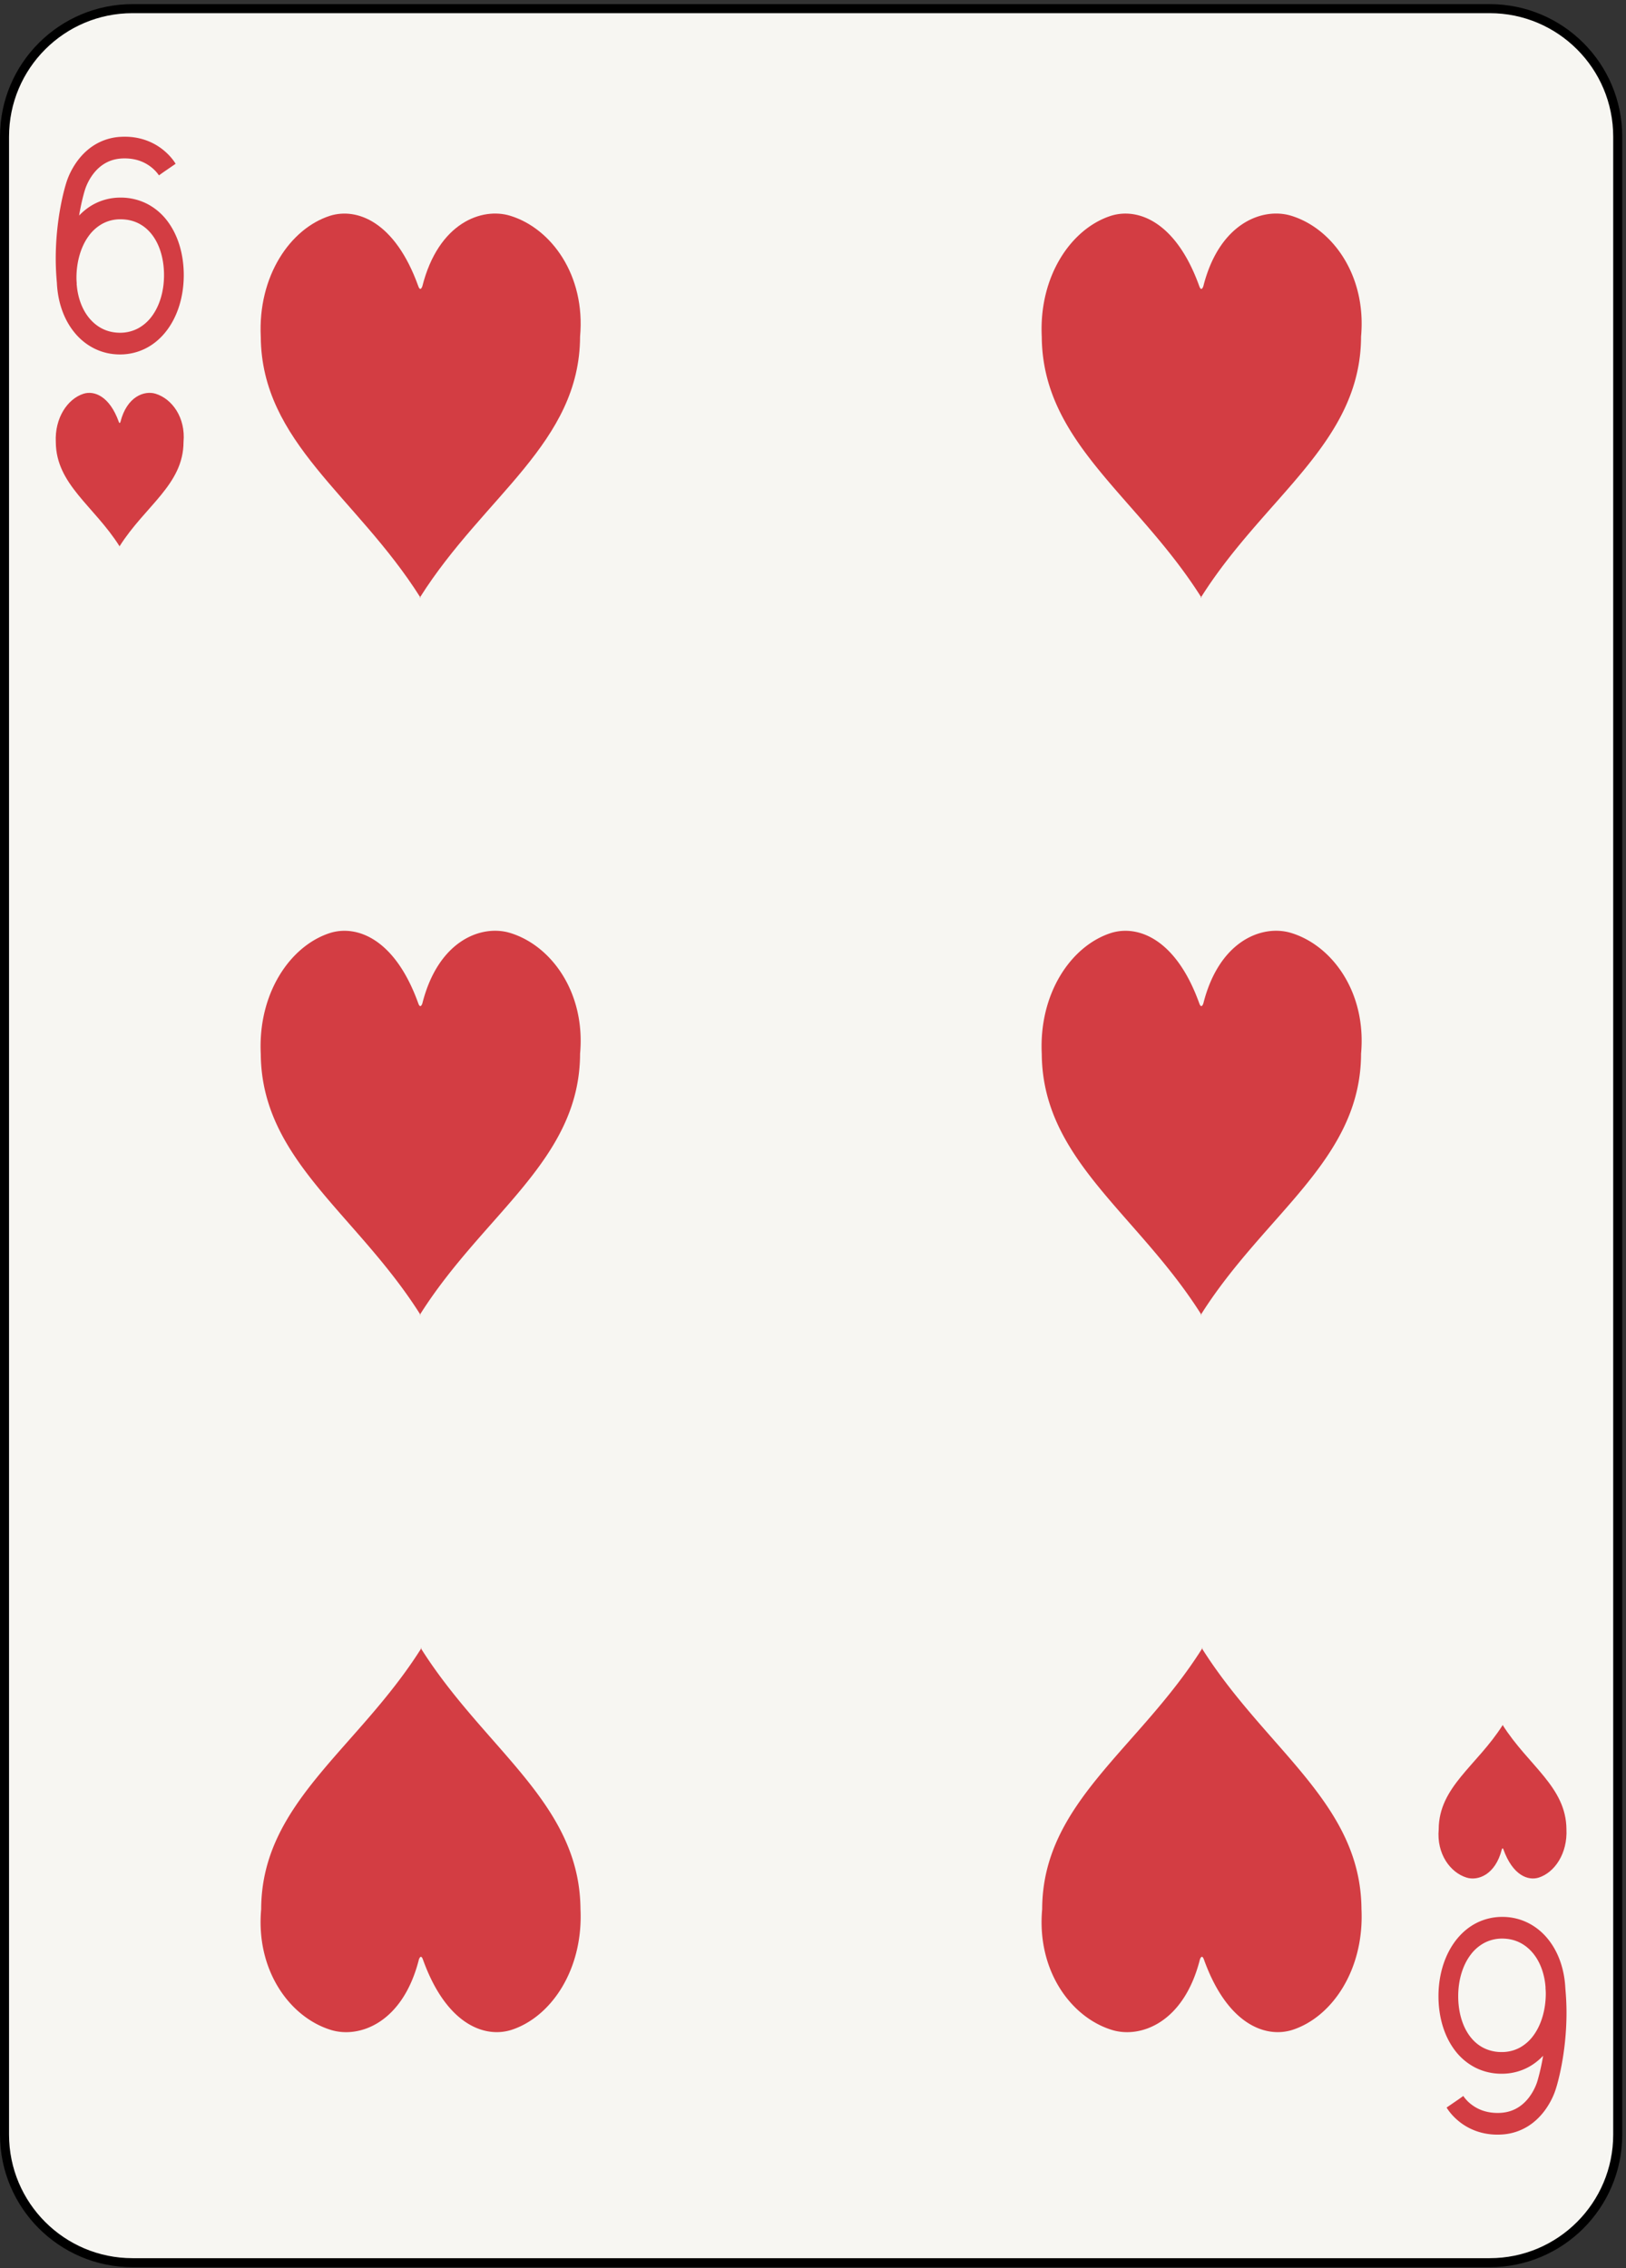 <svg xmlns="http://www.w3.org/2000/svg" viewBox="0 0 180 251"><rect x="0" y="0" width="180" height="251" fill="#333333" stroke="none"/><g fill="none" fill-rule="evenodd"><path d="M179.084 236.233c0 7.827-6.346 14.172-14.174 14.172H14.673C6.846 250.405.5 244.06.5 236.233V15.13C.5 7.302 6.846.957 14.673.957H164.91c7.828 0 14.174 6.345 14.174 14.173v221.103z" fill="#F7F6F2"/><path d="M179.084 236.233c0 7.827-6.346 14.172-14.174 14.172H14.673C6.846 250.405.5 244.06.5 236.233V15.13C.5 7.302 6.846.957 14.673.957H164.91c7.828 0 14.174 6.345 14.174 14.173v221.103h0z" stroke="#000"/><path d="M17.23 43.576c-1.247-.387-3.185.295-3.898 3.122-.06.155-.122.152-.178-.005-1.028-2.865-2.722-3.491-3.913-3.117-1.764.569-3.194 2.673-3.063 5.356.035 4.685 4.227 7.045 7.058 11.524 2.83-4.479 7.068-6.832 7.081-11.537.245-2.712-1.274-4.785-3.087-5.343zM13.254 60.484l-.018-.028-.02.028h.038zM166.33 190.878l.018.028.019-.028h-.037zM166.348 190.906c-2.83 4.481-7.069 6.832-7.082 11.537-.245 2.713 1.275 4.786 3.087 5.344 1.246.387 3.186-.295 3.899-3.123.06-.154.123-.15.178.006 1.029 2.865 2.722 3.49 3.911 3.117 1.766-.569 3.196-2.674 3.065-5.357-.035-4.684-4.228-7.043-7.058-11.524zM46.558 66.154l-.047-.073-.048.073h.095zM56.498 23.883c-3.118-.968-7.965.736-9.746 7.805-.148.387-.305.379-.446-.014-2.569-7.162-6.803-8.726-9.782-7.791-4.41 1.423-7.984 6.682-7.657 13.391.088 11.711 10.569 17.608 17.644 28.807 7.076-11.199 17.674-17.079 17.704-28.841.613-6.779-3.183-11.961-7.717-13.357zM46.568 182.375l.047.073.048-.073h-.095z" fill="#D33D43"/><path d="M64.259 211.254c-.088-11.711-10.568-17.607-17.644-28.806-7.075 11.199-17.674 17.078-17.703 28.839-.613 6.781 3.183 11.962 7.717 13.358 3.117.968 7.964-.735 9.746-7.805.148-.387.304-.379.445.014 2.569 7.162 6.804 8.727 9.783 7.791 4.409-1.422 7.983-6.681 7.656-13.391zM133.015 145.524c-.015-.026-.032-.049-.048-.075-.015.026-.032.049-.047.075h.095zM142.954 103.254c-3.117-.969-7.964.735-9.745 7.803-.149.387-.305.378-.446-.014-2.57-7.162-6.803-8.725-9.783-7.789-4.41 1.422-7.984 6.679-7.656 13.387.088 11.716 10.568 17.613 17.643 28.808 7.077-11.195 17.674-17.077 17.704-28.841.614-6.779-3.183-11.959-7.717-13.354zM142.955 23.883c-3.118-.968-7.966.736-9.747 7.805-.148.387-.304.379-.445-.014-2.57-7.162-6.804-8.726-9.783-7.791-4.41 1.423-7.984 6.682-7.656 13.391.088 11.71 10.568 17.607 17.643 28.806 7.077-11.198 17.673-17.078 17.704-28.84.613-6.779-3.183-11.961-7.716-13.357zM133.015 66.154c-.015-.025-.032-.049-.048-.074l-.047.074h.095zM133.025 182.375l.047.072.047-.072h-.094zM150.716 211.254c-.087-11.711-10.568-17.608-17.644-28.807-7.074 11.199-17.674 17.079-17.703 28.84-.614 6.781 3.183 11.962 7.717 13.358 3.117.968 7.964-.735 9.746-7.805.148-.387.304-.379.445.014 2.57 7.162 6.803 8.727 9.783 7.791 4.41-1.422 7.983-6.681 7.656-13.391zM46.558 145.524l-.047-.074-.048.074h.095zM56.498 103.254c-3.118-.969-7.965.735-9.746 7.803-.148.387-.305.378-.446-.013-2.569-7.163-6.803-8.726-9.782-7.79-4.41 1.422-7.984 6.679-7.657 13.389.088 11.716 10.568 17.611 17.644 28.807 7.075-11.195 17.674-17.076 17.704-28.842.613-6.779-3.184-11.959-7.717-13.354zM18.519 24.449a6.592 6.592 0 00-2.235-1.892 6.402 6.402 0 00-2.941-.689h-.076a6.2 6.2 0 00-2.949.768c-.581.322-1.1.737-1.561 1.219a24.92 24.92 0 01.486-2.285c.049-.181.088-.318.115-.409l.029-.097.007-.021.002-.002v-.002l.01-.029.006-.026.002-.006a5.93 5.93 0 01.913-1.736c.319-.417.726-.82 1.237-1.128.511-.309 1.129-.531 1.924-.576.111-.006.218-.008.323-.008 1.412.004 2.339.502 2.952.986.304.243.523.485.66.656.067.086.115.154.144.194l.024.04.002.003.544-.387 1.304-.895c-.053-.09-.477-.818-1.391-1.55-.909-.732-2.333-1.451-4.239-1.447-.14 0-.284.004-.432.012a6.12 6.12 0 00-2.946.917c-1.203.753-1.969 1.802-2.44 2.649a7.962 7.962 0 00-.664 1.55c-.113.36-1.157 3.746-1.159 8.375 0 .851.044 1.749.127 2.672.096 2.108.758 4.013 1.9 5.435 1.226 1.539 3.025 2.485 5.058 2.485h.023a6.246 6.246 0 002.951-.723c1.324-.699 2.363-1.864 3.056-3.267.696-1.405 1.056-3.052 1.058-4.785-.002-2.286-.616-4.41-1.824-6.001zm-1.726 10.574a4.606 4.606 0 01-1.513 1.318 4.223 4.223 0 01-2.002.484c-1.443-.007-2.59-.622-3.441-1.671-.746-.928-1.245-2.225-1.351-3.762l.011-.001c-.01-.094-.013-.182-.021-.275-.005-.114-.012-.226-.012-.343-.002-1.829.501-3.486 1.342-4.64a4.648 4.648 0 011.496-1.354 4.136 4.136 0 011.986-.511h.055c.776.001 1.442.17 2.018.464.863.443 1.545 1.173 2.033 2.152.485.977.763 2.204.763 3.566.001 1.823-.514 3.446-1.364 4.573zM161.064 226.912a6.584 6.584 0 002.235 1.893 6.402 6.402 0 002.941.689h.076a6.188 6.188 0 002.949-.768c.58-.322 1.1-.738 1.561-1.218a24.84 24.84 0 01-.601 2.693l-.029.098a.185.185 0 00-.007.019c0 .002-.002.002-.002.002v.002l-.01.03-.006.027-.001.005v.001a5.984 5.984 0 01-.913 1.735c-.32.417-.727.82-1.238 1.128-.511.309-1.129.531-1.924.576a5.949 5.949 0 01-.323.008c-1.411-.004-2.339-.502-2.952-.986a4.174 4.174 0 01-.66-.656 4.558 4.558 0 01-.143-.194l-.025-.04-.002-.003-.544.387-1.304.894c.053.091.478.819 1.391 1.551.91.733 2.333 1.451 4.239 1.448.14 0 .284-.004.433-.013a6.12 6.12 0 002.945-.917c1.203-.752 1.97-1.803 2.44-2.649a7.868 7.868 0 00.664-1.55c.113-.36 1.158-3.746 1.16-8.375 0-.85-.044-1.748-.127-2.672-.097-2.108-.759-4.012-1.901-5.436-1.226-1.539-3.025-2.484-5.058-2.484h-.023a6.276 6.276 0 00-2.952.722c-1.322.7-2.361 1.866-3.054 3.268-.696 1.404-1.057 3.053-1.059 4.785.002 2.285.615 4.41 1.824 6zm1.727-10.572a4.584 4.584 0 011.512-1.319 4.209 4.209 0 012.002-.484c1.443.006 2.59.621 3.441 1.67.746.93 1.245 2.227 1.351 3.764h-.011c.009.093.013.181.021.275.004.113.013.227.013.344.002 1.828-.503 3.484-1.343 4.639a4.638 4.638 0 01-1.496 1.354 4.136 4.136 0 01-1.986.511h-.055a4.37 4.37 0 01-2.018-.464c-.863-.442-1.545-1.173-2.033-2.151-.486-.979-.763-2.205-.763-3.567-.001-1.822.514-3.445 1.365-4.572z" fill="#D33D43"/></g></svg>